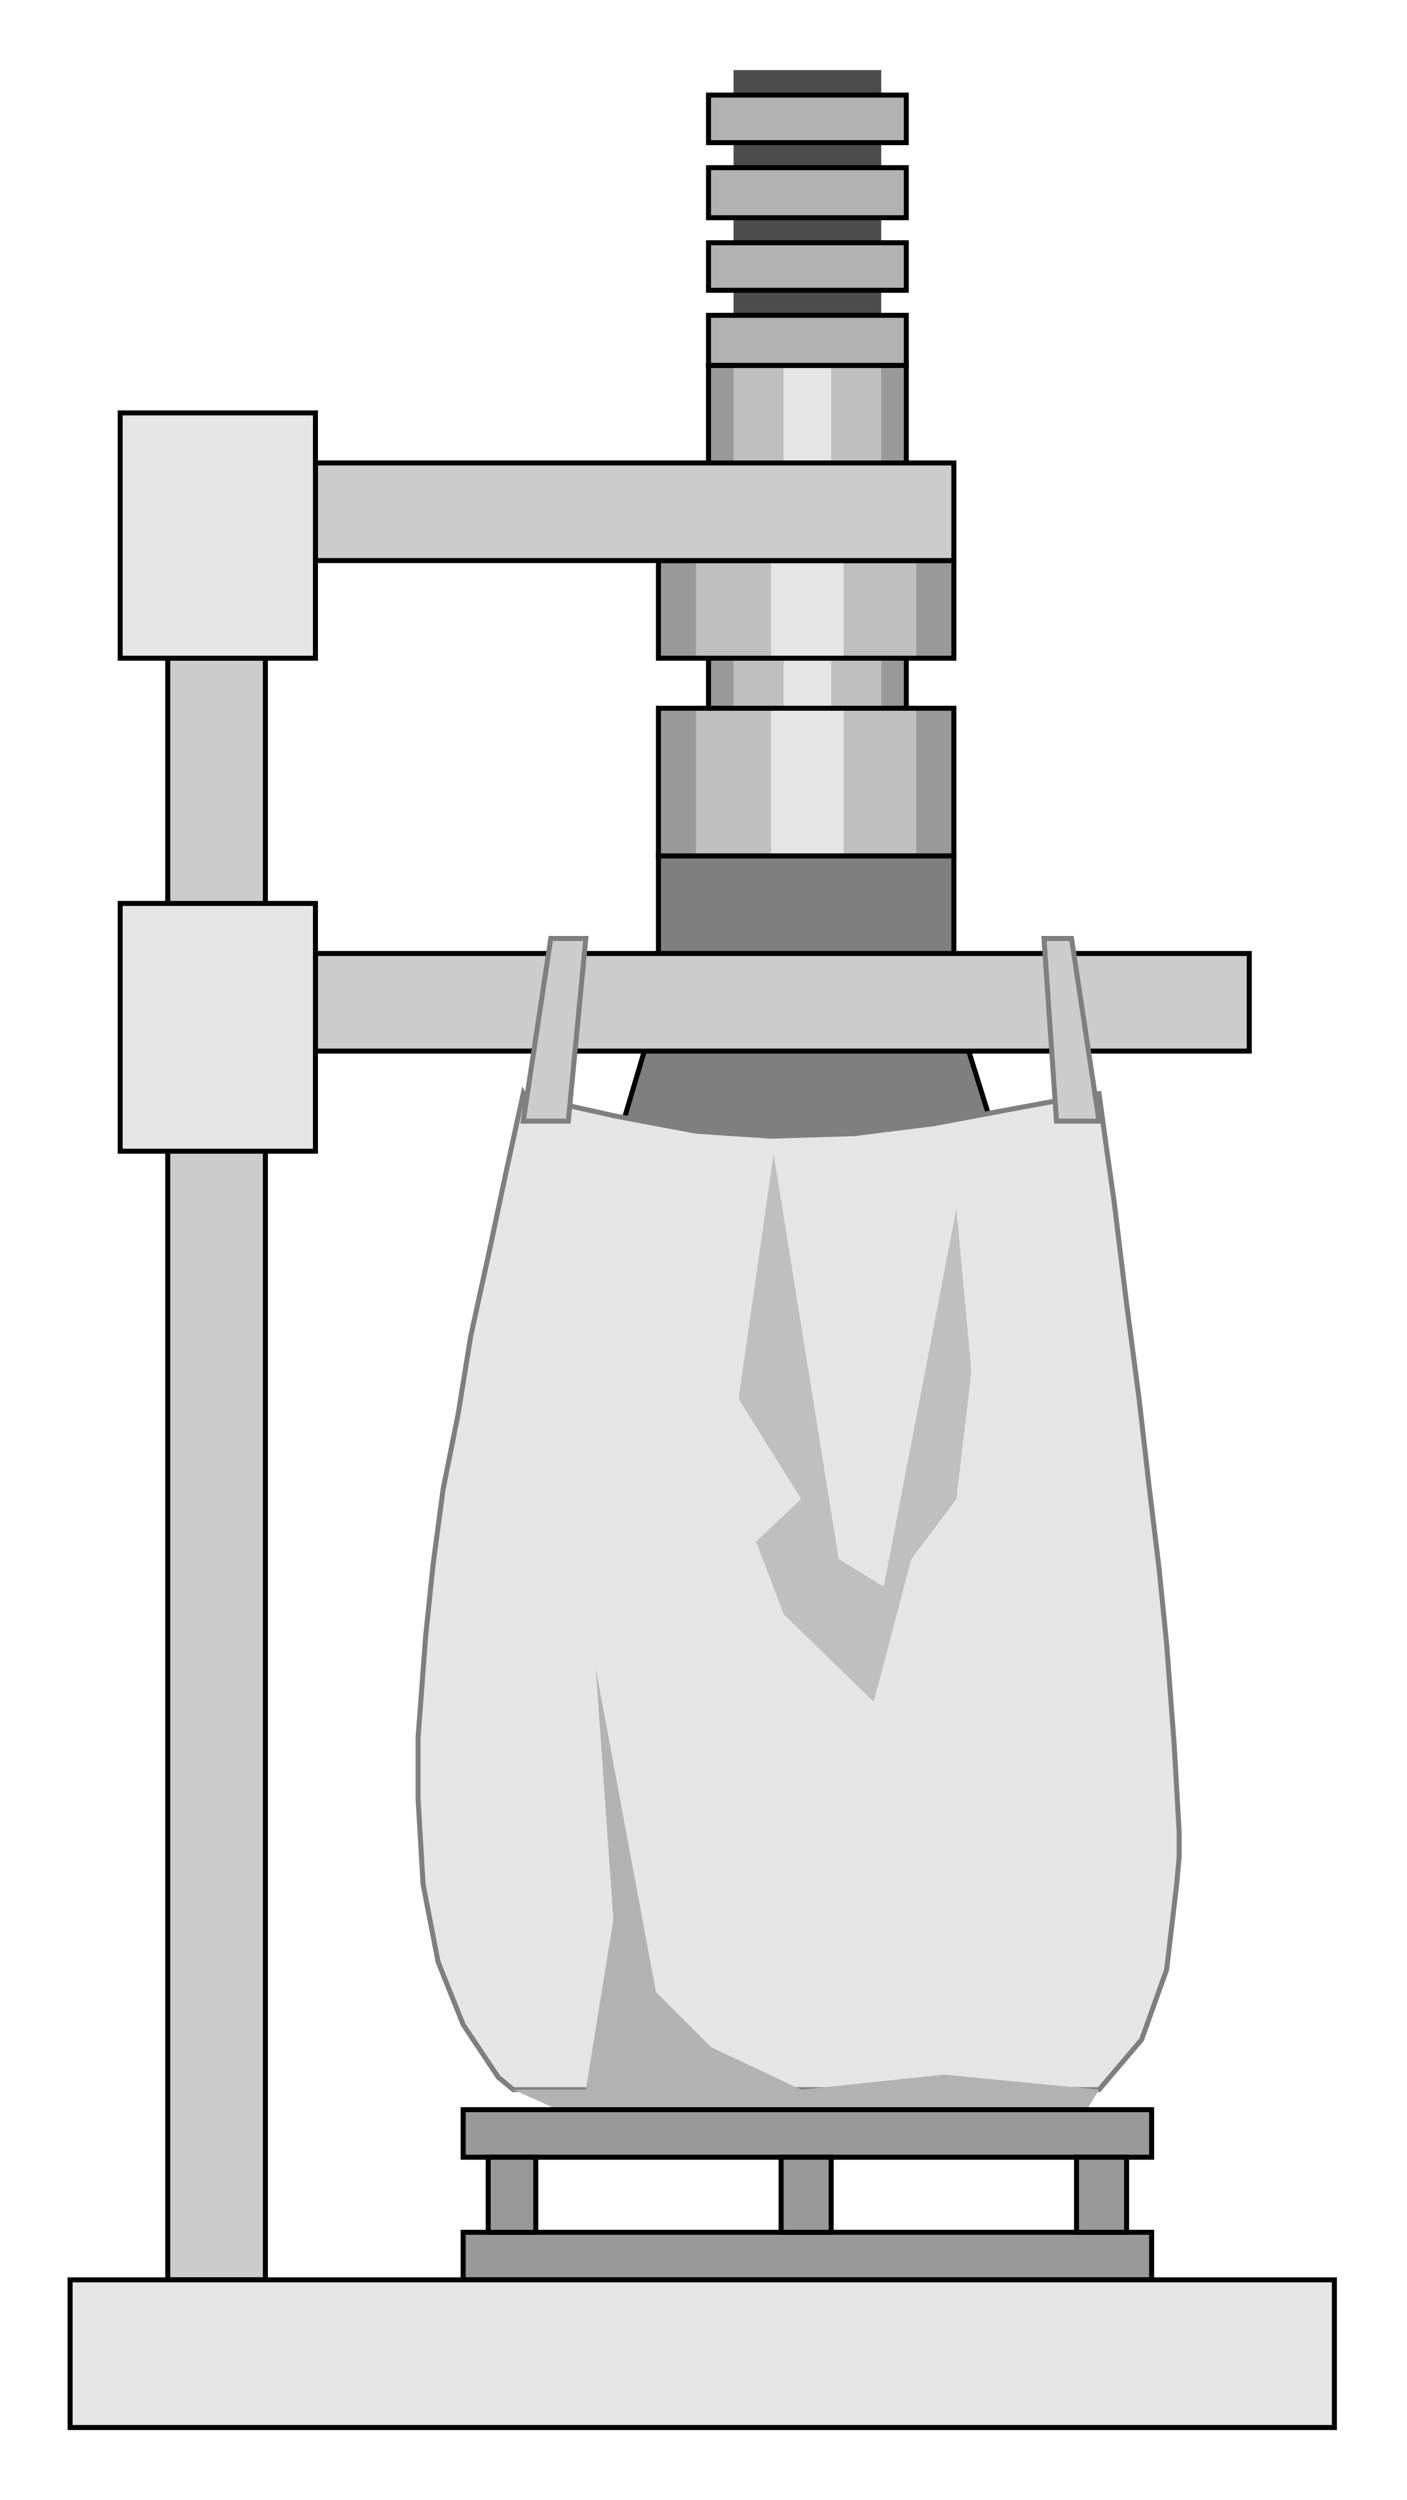  

<svg xmlns:agg="http://www.example.com" xmlns="http://www.w3.org/2000/svg" preserveAspectRatio="none" width="0.605in" height="1.075in" viewBox="0 0 562 999">

<path style="fill:#7f7f7f;stroke:#000;stroke-width:2" d="M263,342 l0,59 -19,64 157,0 -20,-64 0,-59 -118,0z" />
<path style="fill:#4c4c4c" d="M352,28 l-59,0 0,118 59,0 0,-118z" />
<path style="fill:#999" d="M381,224 l0,39 -19,0 0,20 19,0 0,59 -118,0 0,-59 20,0 0,-20 -20,0 0,-39 20,0 0,-78 79,0 0,78 19,0z" />
<path style="fill:#bfbfbf" d="M366,224 l0,39 -14,0 0,20 14,0 0,59 -88,0 0,-59 15,0 0,-20 -15,0 0,-39 15,0 0,-78 59,0 0,78 14,0z" />
<path style="fill:#e5e5e5" d="M337,224 l0,39 -5,0 0,20 5,0 0,59 -29,0 0,-59 5,0 0,-20 -5,0 0,-39 5,0 0,-78 19,0 0,78 5,0z" />
<path style="fill:none;stroke:#000;stroke-width:2" d="M381,224 l0,39 -19,0 0,20 19,0 0,59 -118,0 0,-59 20,0 0,-20 -20,0 0,-39 20,0 0,-78 79,0 0,78 19,0" />
<path style="fill:none;stroke:#000;stroke-width:2" d="M283,224 l79,0" />
<path style="fill:none;stroke:#000;stroke-width:2" d="M362,263 l-79,0" />
<path style="fill:none;stroke:#000;stroke-width:2" d="M283,283 l79,0" />
<path style="fill:#ccc;stroke:#000;stroke-width:2" d="M381,185 l-255,0 0,39 255,0 0,-39z" />
<path style="fill:#ccc;stroke:#000;stroke-width:2" d="M499,381 l-373,0 0,39 373,0 0,-39z" />
<path style="fill:#ccc;stroke:#000;stroke-width:2" d="M67,911 l0,-648 39,0 0,648 -39,0z" />
<path style="fill:#e5e5e5;stroke:#7f7f7f;stroke-width:2" d="M209,437 l-7,32 -7,33 -7,32 -5,31 -6,30 -4,30 -3,29 -2,27 -1,13 0,13 0,12 2,34 6,31 10,25 14,21 6,5 8,0 226,0 17,-20 10,-28 4,-34 1,-11 0,-10 -2,-35 -3,-40 -3,-30 -4,-33 -4,-35 -5,-38 -5,-41 -3,-21 -3,-22 -7,1 -27,5 -32,6 -32,4 -33,1 -30,-2 -32,-6 -27,-6 -10,-3z" />
<path style="fill:#b2b2b2" d="M205,835 l40,18 137,4 46,-4 11,-18 -62,-6 -57,6 -36,-17 -22,-22 -24,-129 7,100 -11,68 -29,0z" />
<path style="fill:#bfbfbf" d="M302,616 l11,29 36,35 15,-57 18,-24 6,-51 -6,-65 -29,151 -18,-11 -26,-162 -14,98 25,40 -18,17z" />
<path style="fill:#ccc;stroke:#7f7f7f;stroke-width:2" d="M422,448 l17,0 -11,-73 -11,0 5,73z" />
<path style="fill:#ccc;stroke:#7f7f7f;stroke-width:2" d="M227,448 l-18,0 11,-73 14,0 -7,73z" />
<path style="fill:#999;stroke:#000;stroke-width:2" d="M460,843 l-275,0 0,19 275,0 0,-19z" />
<path style="fill:#999;stroke:#000;stroke-width:2" d="M460,892 l-275,0 0,19 275,0 0,-19z" />
<path style="fill:#999;stroke:#000;stroke-width:2" d="M214,862 l-19,0 0,30 19,0 0,-30z" />
<path style="fill:#999;stroke:#000;stroke-width:2" d="M450,862 l-20,0 0,30 20,0 0,-30z" />
<path style="fill:#999;stroke:#000;stroke-width:2" d="M332,862 l-20,0 0,30 20,0 0,-30z" />
<path style="fill:#e5e5e5;stroke:#000;stroke-width:2" d="M533,911 l-505,0 0,59 505,0 0,-59z" />
<path style="fill:#e5e5e5;stroke:#000;stroke-width:2" d="M126,165 l-78,0 0,98 78,0 0,-98z" />
<path style="fill:#e5e5e5;stroke:#000;stroke-width:2" d="M126,361 l-78,0 0,99 78,0 0,-99z" />
<path style="fill:#b2b2b2;stroke:#000;stroke-width:2" d="M362,126 l-79,0 0,20 79,0 0,-20z" />
<path style="fill:#b2b2b2;stroke:#000;stroke-width:2" d="M362,97 l-79,0 0,19 79,0 0,-19z" />
<path style="fill:#b2b2b2;stroke:#000;stroke-width:2" d="M362,67 l-79,0 0,20 79,0 0,-20z" />
<path style="fill:#b2b2b2;stroke:#000;stroke-width:2" d="M362,38 l-79,0 0,19 79,0 0,-19z" />

</svg>
